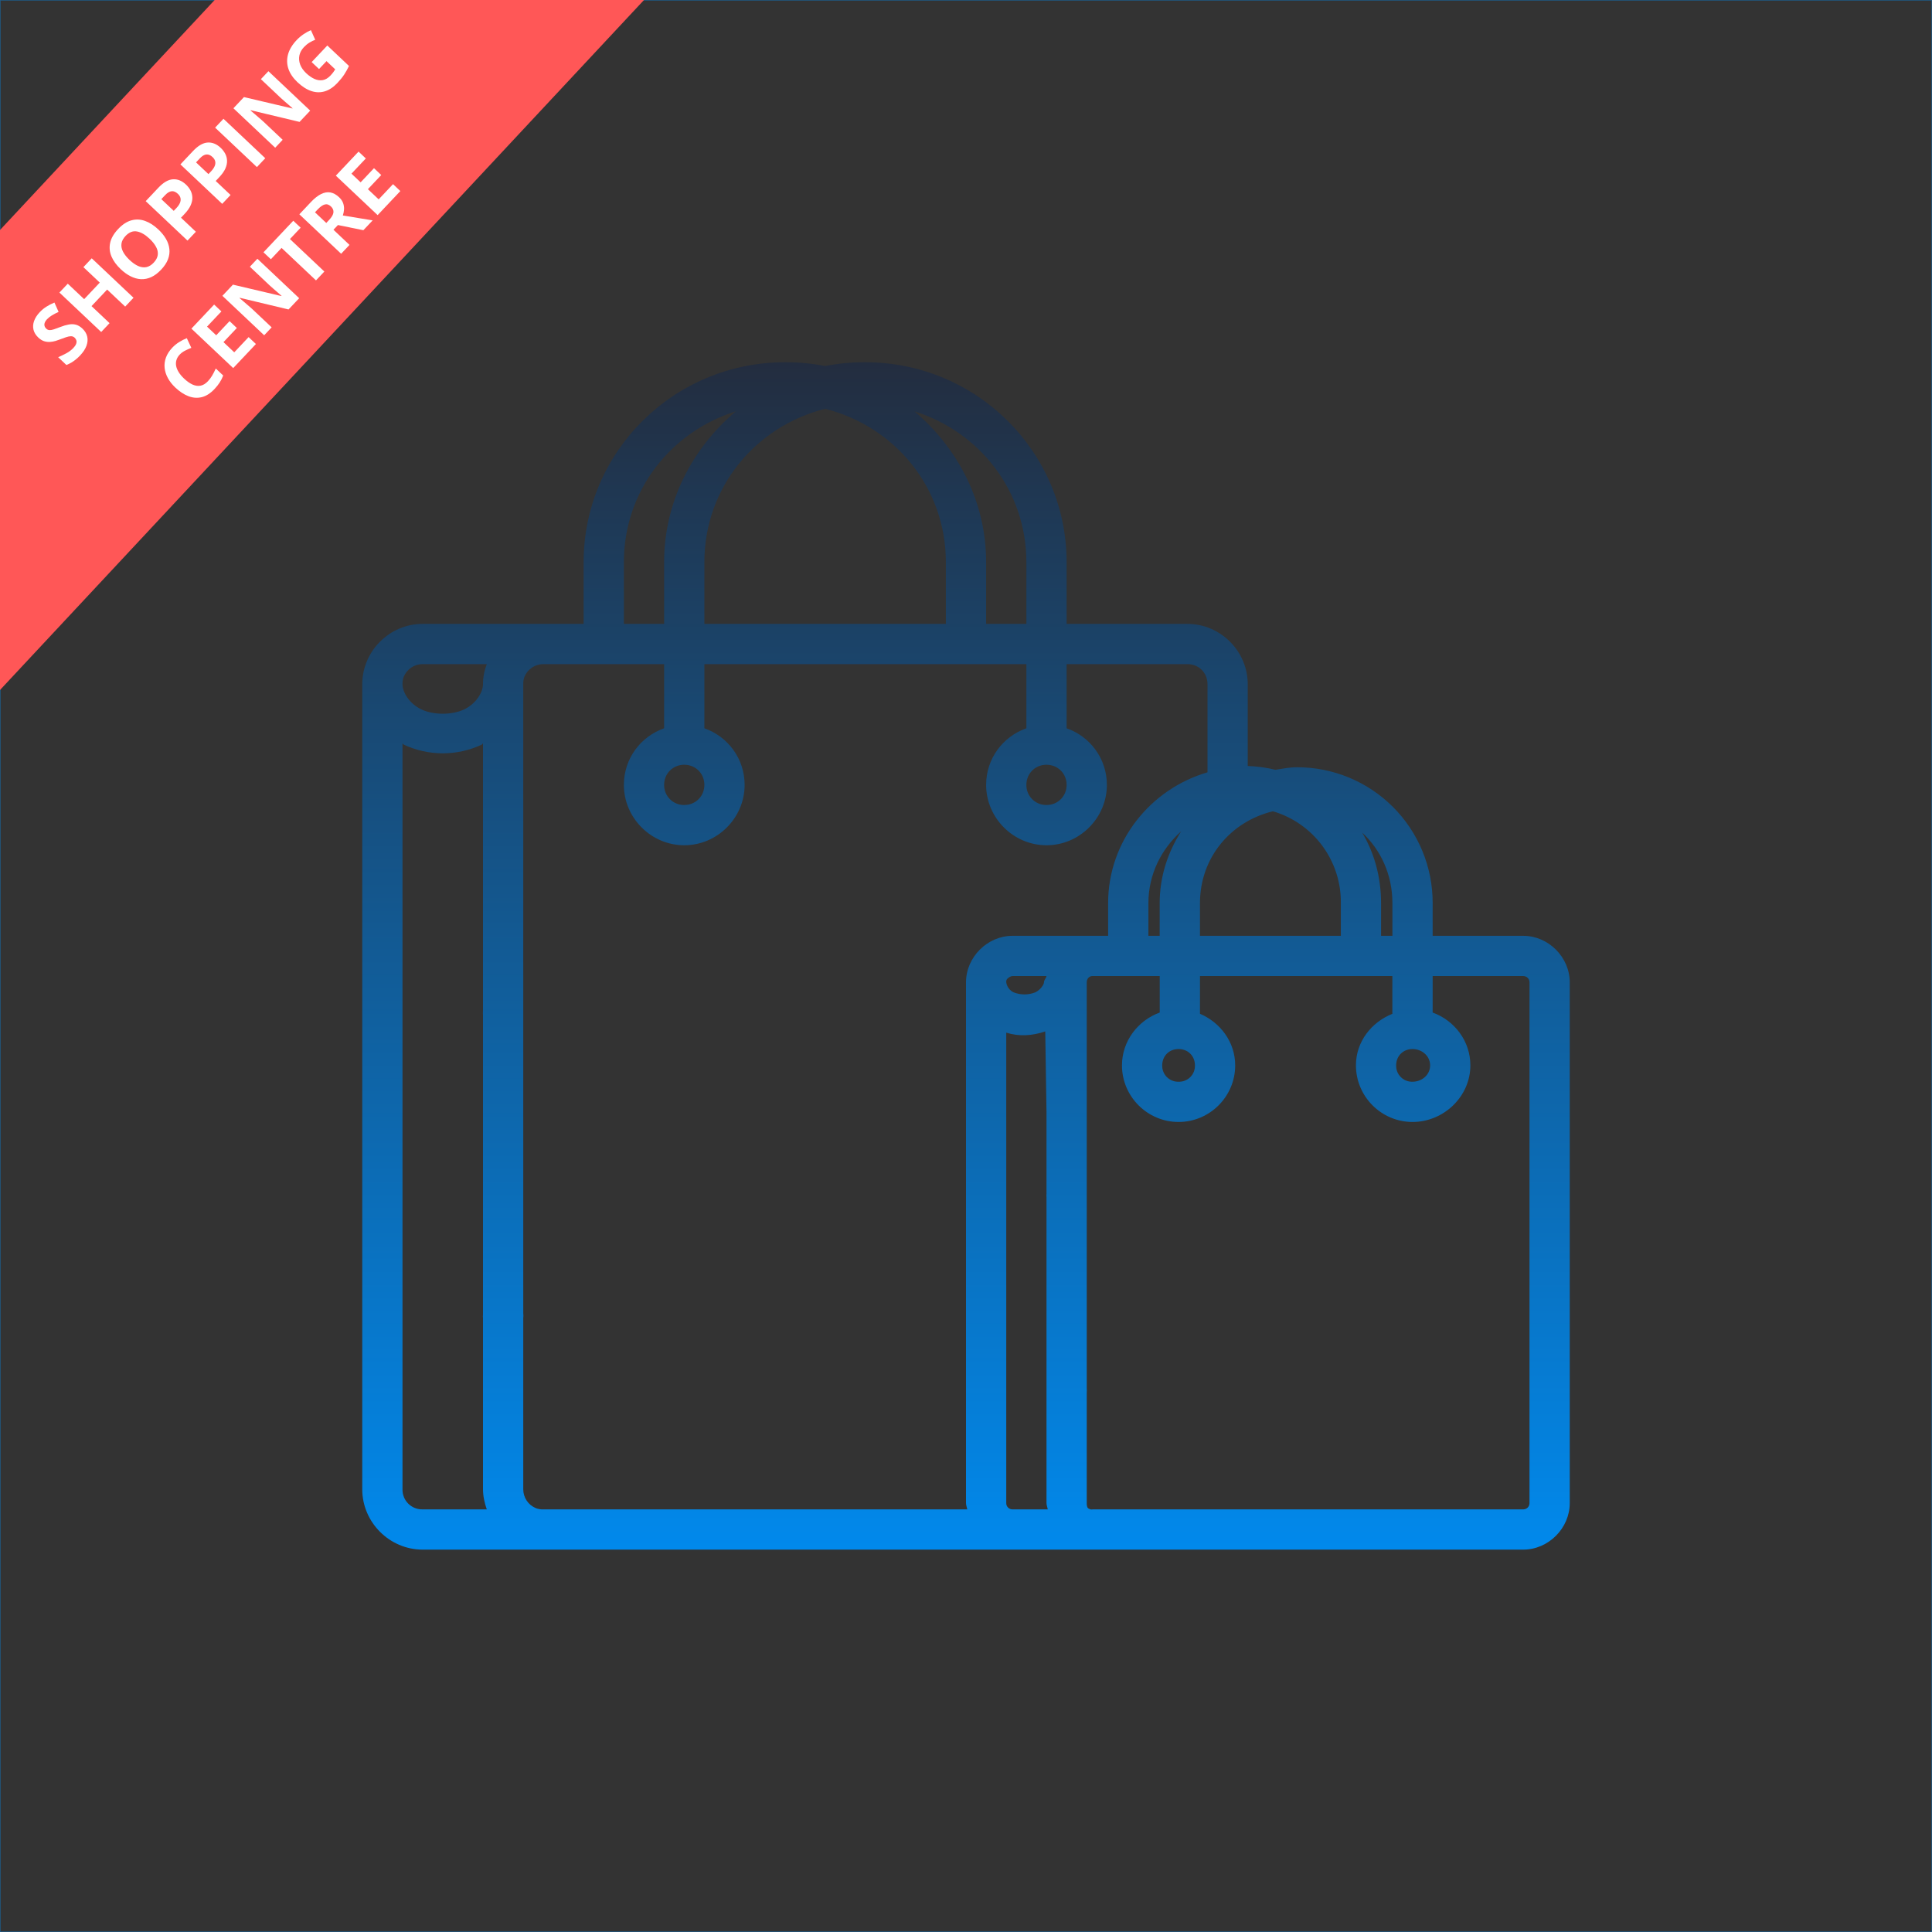 <svg width="480" height="480" viewBox="0 0 480 480" fill="none" xmlns="http://www.w3.org/2000/svg">
<rect x="0" y="0" width="480" height="480" fill="#333333" stroke="none"/>
<rect x="0.075" y="0.075" width="479.85" height="479.85" stroke="#0B81DA" stroke-opacity="0.5" stroke-width="0.15"/>
<path d="M195 90C167.43 90 145 112.24 145 139.69V155H135.62C135.414 154.988 135.206 154.988 135 155H105C96.78 155 90 161.78 90 170V370C90 378.22 96.78 385 105 385H135C135.21 385.014 135.42 385.014 135.63 385H378.44C384.7 385 390 379.69 390 373.44V244.06C390 237.81 384.7 232.5 378.44 232.5H355.94V224.37C355.951 219.935 355.085 215.542 353.392 211.442C351.7 207.343 349.214 203.618 346.078 200.482C342.942 197.346 339.218 194.86 335.118 193.168C331.019 191.476 326.625 190.61 322.19 190.62C320.38 190.62 318.61 190.98 316.87 191.25C314.619 190.7 312.316 190.385 310 190.31V170C310 161.78 303.22 155 295 155H265V139.69C265 112.24 242.57 90 215 90C211.644 89.976 208.293 90.291 205 90.94C201.707 90.291 198.356 89.976 195 90ZM205 101.56C222.3 105.95 235 121.09 235 139.69V155H175V139.69C175 121.09 187.7 105.95 205 101.56ZM182.81 102.19C172.08 111.29 165 124.56 165 139.69V155H155V139.69C155 121.89 166.66 107.29 182.81 102.19ZM227.19 102.19C243.34 107.29 255 121.89 255 139.69V155H245V139.69C245 124.56 237.92 111.29 227.19 102.19ZM105 165H120.94C120.34 166.62 120 168.18 120 170C119.98 172 118.3 174.83 115.31 176.25C112.31 177.68 107.7 177.68 104.69 176.25C101.69 174.83 100.01 172 100 170C100 169.29 100.07 168.73 100.31 168.12C100.695 167.194 101.346 166.403 102.181 165.847C103.016 165.292 103.997 164.997 105 165ZM135 165C135.21 165.014 135.42 165.014 135.63 165H165V180.94C159.15 182.99 155 188.49 155 195C155 203.22 161.78 210 170 210C178.22 210 185 203.22 185 195C185 188.49 180.85 182.99 175 180.94V165H255V180.94C249.15 182.99 245 188.49 245 195C245 203.22 251.78 210 260 210C268.22 210 275 203.22 275 195C275 188.49 270.85 182.99 265 180.94V165H295C297.86 165 300 167.14 300 170V191.88C285.85 196.01 275.31 208.95 275.31 224.38V232.5H271.56C271.457 232.497 271.353 232.497 271.25 232.5C271.04 232.487 270.83 232.487 270.62 232.5H251.56C245.3 232.5 240 237.81 240 244.06V373.44C240 373.99 240.23 374.46 240.31 375H135.63C135.42 374.987 135.21 374.987 135 375C134.359 375.027 133.719 374.922 133.12 374.69C132.194 374.306 131.403 373.655 130.847 372.82C130.292 371.985 129.997 371.003 130 370V327.5C130.052 327.085 130.052 326.665 130 326.25V251.56C130.003 251.457 130.003 251.354 130 251.25V170C130 169.29 130.07 168.73 130.31 168.12C130.695 167.194 131.346 166.403 132.181 165.847C133.016 165.292 133.997 164.997 135 165ZM100 184.69C100.13 184.75 100.18 184.94 100.31 185C103.343 186.422 106.651 187.159 110 187.159C113.349 187.159 116.657 186.422 119.69 185C119.82 184.94 119.87 184.75 120 184.69V251.25C119.97 251.563 119.97 251.878 120 252.19V326.56C119.97 326.873 119.97 327.188 120 327.5V370C120 371.71 120.4 373.46 120.94 375H105C104.339 375.017 103.681 374.899 103.067 374.653C102.453 374.408 101.895 374.04 101.428 373.573C100.96 373.105 100.592 372.547 100.347 371.933C100.102 371.319 99.984 370.661 100 370V184.69ZM170 190C172.82 190 175 192.18 175 195C175 197.82 172.82 200 170 200C169.341 200.01 168.686 199.887 168.075 199.639C167.465 199.391 166.91 199.023 166.443 198.557C165.977 198.091 165.609 197.536 165.361 196.925C165.113 196.314 164.991 195.66 165 195C165 192.18 167.18 190 170 190ZM260 190C262.82 190 265 192.18 265 195C265 197.82 262.82 200 260 200C259.341 200.01 258.686 199.887 258.075 199.639C257.465 199.391 256.91 199.023 256.443 198.557C255.977 198.091 255.609 197.536 255.361 196.925C255.113 196.314 254.991 195.66 255 195C255 192.18 257.18 190 260 190ZM316.25 201.56C321.165 203.003 325.474 206.012 328.521 210.13C331.569 214.248 333.187 219.248 333.13 224.37V232.5H298.13V224.37C298.13 213.07 305.78 204.09 316.25 201.56ZM293.44 206.56C290.14 211.76 288.12 217.77 288.12 224.37V232.5H285.32V224.37C285.32 217.23 288.52 210.96 293.44 206.56ZM338.44 206.87C343.09 211.18 345.94 217.37 345.94 224.37V232.5H343.12V224.37C343.12 218 341.49 212 338.44 206.87ZM251.56 242.5H260C259.9 243.08 259.37 243.46 259.37 244.06C259.37 244.56 258.57 245.9 257.19 246.56C255.479 247.223 253.581 247.223 251.87 246.56C251.375 246.332 250.945 245.984 250.618 245.547C250.292 245.111 250.079 244.6 250 244.06C250 243.6 250.03 243.4 250.31 243.13C250.6 242.85 251.13 242.5 251.56 242.5ZM271.25 242.5C271.353 242.504 271.457 242.504 271.56 242.5H288.13V251.56C282.73 253.53 278.75 258.63 278.75 264.69C278.75 272.43 285.07 278.75 292.81 278.75C300.56 278.75 306.88 272.43 306.88 264.69C306.88 258.88 303.17 254.02 298.13 251.87V242.5H345.93V251.88C340.75 253.95 336.88 258.78 336.88 264.68C336.88 272.43 343.19 278.75 350.94 278.75C358.68 278.75 365.31 272.43 365.31 264.69C365.31 258.65 361.38 253.55 355.94 251.56V242.5H378.44C379.3 242.5 380 243.14 380 244.06V373.44C380 374.36 379.3 375 378.44 375H271.87C271.77 374.997 271.67 374.997 271.57 375C271.36 375 271.12 375.07 270.94 375C270.74 374.93 270.46 374.83 270.31 374.69C270.03 374.41 270 373.89 270 373.44V345.94C270.03 345.628 270.03 345.313 270 345V297.81C270.003 297.707 270.003 297.604 270 297.5V296.87C270.003 296.77 270.003 296.67 270 296.57V244.05C270 243.22 270.5 242.61 271.25 242.5ZM259.69 256.25L260 276.25V296.56C259.97 296.873 259.97 297.188 260 297.5V345.31C259.987 345.52 259.987 345.731 260 345.94V373.44C260 373.99 260.23 374.46 260.31 375H251.56C251.354 375.004 251.149 374.967 250.958 374.89C250.767 374.813 250.594 374.698 250.448 374.553C250.302 374.407 250.187 374.233 250.11 374.042C250.033 373.851 249.996 373.646 250 373.44V256.56C253.2 257.57 256.5 257.34 259.69 256.25ZM292.81 260.63C295.12 260.63 296.88 262.32 296.88 264.69C296.897 265.229 296.803 265.765 296.604 266.266C296.405 266.767 296.106 267.221 295.724 267.602C295.343 267.983 294.888 268.281 294.386 268.478C293.885 268.676 293.349 268.768 292.81 268.75C292.272 268.767 291.737 268.673 291.237 268.475C290.737 268.277 290.282 267.979 289.902 267.598C289.522 267.218 289.223 266.764 289.025 266.264C288.827 265.763 288.733 265.228 288.75 264.69C288.75 262.32 290.5 260.63 292.81 260.63ZM350.94 260.63C353.24 260.63 355.31 262.32 355.31 264.69C355.31 267.06 353.25 268.75 350.94 268.75C350.401 268.768 349.865 268.676 349.364 268.478C348.862 268.281 348.407 267.983 348.026 267.602C347.644 267.221 347.345 266.767 347.146 266.266C346.947 265.765 346.853 265.229 346.87 264.69C346.87 262.32 348.63 260.63 350.94 260.63Z" fill="url(#paint0_linear_1255_18631)"/>
<path d="M53.333 0L0 57.143V171.429L160 0H53.333Z" fill="#FF5757"/>
<path d="M20.482 81.644C21.098 82.225 21.492 82.879 21.665 83.607C21.837 84.334 21.777 85.1 21.482 85.906C21.192 86.706 20.662 87.513 19.893 88.328C19.554 88.687 19.197 89.018 18.824 89.319C18.454 89.615 18.075 89.879 17.686 90.111C17.296 90.334 16.898 90.523 16.493 90.677L14.448 88.746C15.131 88.46 15.81 88.134 16.485 87.769C17.161 87.404 17.745 86.962 18.237 86.441C18.576 86.081 18.802 85.748 18.913 85.441C19.028 85.129 19.05 84.845 18.978 84.589C18.906 84.333 18.764 84.105 18.551 83.903C18.29 83.658 17.985 83.535 17.635 83.536C17.285 83.537 16.884 83.615 16.433 83.771C15.986 83.922 15.489 84.102 14.942 84.311C14.601 84.445 14.216 84.578 13.786 84.71C13.353 84.838 12.897 84.918 12.419 84.95C11.941 84.982 11.455 84.922 10.963 84.771C10.47 84.61 9.987 84.306 9.513 83.859C8.893 83.274 8.497 82.631 8.325 81.931C8.153 81.232 8.199 80.51 8.463 79.765C8.727 79.011 9.199 78.275 9.878 77.555C10.388 77.016 10.937 76.562 11.525 76.195C12.113 75.819 12.777 75.475 13.519 75.164L14.56 77.49C13.915 77.785 13.361 78.072 12.899 78.353C12.433 78.629 12.014 78.963 11.643 79.356C11.384 79.63 11.208 79.907 11.114 80.186C11.016 80.461 11.001 80.724 11.068 80.975C11.13 81.222 11.265 81.444 11.474 81.641C11.72 81.873 11.995 81.999 12.3 82.017C12.604 82.027 12.971 81.961 13.399 81.82C13.833 81.674 14.359 81.482 14.979 81.243C15.73 80.95 16.42 80.746 17.047 80.631C17.675 80.507 18.269 80.517 18.831 80.662C19.387 80.803 19.938 81.13 20.482 81.644Z" fill="white"/>
<path d="M33.173 73.978L31.102 76.172L26.621 71.942L22.739 76.053L27.22 80.283L25.142 82.485L14.761 72.683L16.839 70.482L20.907 74.323L24.789 70.212L20.721 66.37L22.792 64.176L33.173 73.978Z" fill="white"/>
<path d="M39.346 57.014C40.146 57.769 40.781 58.557 41.251 59.377C41.717 60.193 41.994 61.027 42.083 61.881C42.176 62.731 42.058 63.586 41.728 64.448C41.394 65.305 40.827 66.157 40.026 67.004C39.226 67.852 38.408 68.467 37.572 68.85C36.731 69.229 35.881 69.398 35.023 69.359C34.17 69.314 33.321 69.08 32.475 68.658C31.629 68.236 30.804 67.644 29.999 66.885C28.925 65.87 28.155 64.812 27.691 63.711C27.226 62.6 27.12 61.471 27.372 60.321C27.625 59.172 28.285 58.031 29.353 56.9C30.417 55.773 31.511 55.056 32.635 54.747C33.764 54.434 34.893 54.48 36.024 54.885C37.159 55.285 38.266 55.995 39.346 57.014ZM32.192 64.59C32.917 65.274 33.626 65.774 34.322 66.09C35.017 66.397 35.69 66.491 36.34 66.371C36.986 66.246 37.599 65.876 38.18 65.261C38.77 64.636 39.109 63.998 39.196 63.346C39.279 62.69 39.142 62.028 38.787 61.361C38.431 60.685 37.891 60.005 37.167 59.322C36.078 58.294 35.029 57.688 34.02 57.505C33.011 57.322 32.066 57.697 31.185 58.63C30.6 59.25 30.264 59.891 30.177 60.552C30.089 61.203 30.221 61.87 30.573 62.55C30.923 63.222 31.463 63.902 32.192 64.59Z" fill="white"/>
<path d="M39.332 46.659C40.596 45.319 41.808 44.614 42.967 44.544C44.121 44.469 45.202 44.908 46.21 45.86C46.664 46.289 47.035 46.769 47.322 47.3C47.604 47.826 47.759 48.397 47.786 49.014C47.817 49.625 47.684 50.278 47.386 50.973C47.084 51.663 46.575 52.387 45.86 53.145L44.968 54.089L48.66 57.575L46.582 59.776L36.201 49.975L39.332 46.659ZM41.028 48.475L40.083 49.477L43.164 52.386L43.848 51.662C44.237 51.25 44.52 50.841 44.697 50.435C44.874 50.03 44.925 49.635 44.85 49.25C44.774 48.865 44.554 48.501 44.19 48.157C43.678 47.674 43.166 47.458 42.651 47.51C42.132 47.557 41.591 47.879 41.028 48.475Z" fill="white"/>
<path d="M47.953 37.527C49.218 36.188 50.43 35.483 51.589 35.413C52.742 35.338 53.823 35.777 54.832 36.729C55.286 37.158 55.657 37.638 55.944 38.168C56.226 38.694 56.381 39.266 56.407 39.882C56.439 40.494 56.306 41.147 56.008 41.842C55.705 42.532 55.196 43.256 54.481 44.013L53.59 44.958L57.282 48.444L55.204 50.645L44.822 40.843L47.953 37.527ZM49.65 39.344L48.704 40.345L51.786 43.255L52.47 42.53C52.859 42.118 53.142 41.71 53.319 41.304C53.496 40.898 53.547 40.503 53.471 40.118C53.396 39.734 53.176 39.369 52.811 39.025C52.3 38.542 51.787 38.327 51.273 38.378C50.754 38.425 50.213 38.747 49.65 39.344Z" fill="white"/>
<path d="M63.825 41.513L53.444 31.712L55.522 29.511L65.904 39.312L63.825 41.513Z" fill="white"/>
<path d="M77.066 27.489L74.425 30.287L62.307 27.388L62.247 27.452C62.592 27.742 62.936 28.036 63.281 28.334C63.626 28.633 63.971 28.932 64.315 29.23C64.656 29.525 64.998 29.821 65.343 30.12L70.228 34.732L68.371 36.699L57.99 26.898L60.611 24.121L72.644 26.953L72.69 26.904C72.36 26.609 72.029 26.319 71.698 26.034C71.368 25.749 71.037 25.463 70.707 25.178C70.38 24.888 70.054 24.598 69.728 24.308L64.814 19.669L66.685 17.688L77.066 27.489Z" fill="white"/>
<path d="M77.431 15.424L81.32 11.306L86.702 16.388C86.368 17.102 85.978 17.804 85.533 18.494C85.083 19.179 84.507 19.893 83.805 20.637C82.831 21.668 81.8 22.352 80.714 22.687C79.628 23.022 78.51 23.002 77.362 22.625C76.213 22.248 75.059 21.512 73.9 20.417C72.811 19.389 72.065 18.291 71.663 17.123C71.266 15.951 71.229 14.757 71.554 13.541C71.882 12.321 72.597 11.128 73.696 9.963C74.215 9.414 74.785 8.928 75.409 8.505C76.032 8.082 76.644 7.742 77.245 7.485L78.315 9.879C77.855 10.044 77.378 10.279 76.885 10.584C76.391 10.888 75.935 11.262 75.515 11.707C74.911 12.347 74.533 13.041 74.379 13.792C74.23 14.537 74.298 15.291 74.582 16.052C74.867 16.803 75.366 17.517 76.081 18.192C76.758 18.831 77.446 19.306 78.146 19.618C78.841 19.925 79.525 20.02 80.199 19.904C80.868 19.784 81.504 19.404 82.107 18.765C82.402 18.452 82.636 18.176 82.809 17.936C82.981 17.687 83.141 17.453 83.286 17.232L81.12 15.187L79.263 17.154L77.431 15.424Z" fill="white"/>
<path d="M44.646 88.1C44.248 88.522 43.978 88.974 43.835 89.457C43.692 89.931 43.669 90.424 43.767 90.937C43.869 91.445 44.084 91.962 44.413 92.487C44.741 93.012 45.177 93.531 45.722 94.045C46.455 94.738 47.167 95.24 47.858 95.552C48.548 95.854 49.212 95.944 49.848 95.819C50.48 95.691 51.082 95.323 51.654 94.718C52.052 94.296 52.403 93.83 52.706 93.32C53.013 92.804 53.314 92.215 53.608 91.553L55.455 93.296C55.21 93.934 54.918 94.513 54.579 95.034C54.244 95.56 53.815 96.099 53.292 96.653C52.282 97.723 51.23 98.396 50.138 98.671C49.044 98.937 47.944 98.861 46.836 98.441C45.723 98.017 44.634 97.302 43.569 96.297C42.783 95.555 42.164 94.769 41.712 93.939C41.26 93.109 40.989 92.263 40.9 91.4C40.81 90.536 40.922 89.679 41.233 88.827C41.545 87.975 42.072 87.156 42.814 86.371C43.301 85.855 43.855 85.401 44.474 85.01C45.094 84.61 45.741 84.281 46.415 84.022L47.534 86.422C46.983 86.635 46.453 86.874 45.945 87.137C45.436 87.401 45.004 87.722 44.646 88.1Z" fill="white"/>
<path d="M63.582 85.47L57.937 91.449L47.556 81.647L53.2 75.669L55.004 77.371L51.437 81.149L53.717 83.301L57.035 79.786L58.839 81.489L55.52 85.004L58.197 87.532L61.764 83.754L63.582 85.47Z" fill="white"/>
<path d="M74.329 74.088L71.687 76.885L59.57 73.987L59.51 74.051C59.854 74.34 60.199 74.634 60.544 74.933C60.888 75.231 61.233 75.53 61.578 75.829C61.918 76.123 62.26 76.419 62.605 76.718L67.49 81.331L65.633 83.297L55.252 73.496L57.873 70.719L69.906 73.552L69.953 73.502C69.622 73.207 69.291 72.918 68.961 72.632C68.63 72.347 68.299 72.062 67.969 71.777C67.643 71.487 67.317 71.197 66.991 70.907L62.077 66.267L63.947 64.286L74.329 74.088Z" fill="white"/>
<path d="M80.584 67.463L78.505 69.664L69.956 61.592L67.295 64.411L65.463 62.681L72.864 54.842L74.696 56.572L72.034 59.391L80.584 67.463Z" fill="white"/>
<path d="M77.229 50.22C78.118 49.278 78.965 48.609 79.768 48.212C80.577 47.812 81.351 47.679 82.092 47.814C82.833 47.949 83.553 48.348 84.254 49.009C84.727 49.456 85.057 49.937 85.242 50.452C85.427 50.968 85.504 51.488 85.473 52.014C85.442 52.54 85.344 53.047 85.178 53.535L92.584 54.753L90.278 57.195L83.955 55.912L82.849 57.084L86.832 60.845L84.754 63.046L74.373 53.245L77.229 50.22ZM78.885 52.079L78.254 52.746L81.059 55.394L81.73 54.684C82.418 53.955 82.789 53.321 82.843 52.78C82.896 52.231 82.686 51.732 82.212 51.285C81.72 50.821 81.209 50.66 80.679 50.804C80.153 50.944 79.555 51.369 78.885 52.079Z" fill="white"/>
<path d="M99.463 47.467L93.818 53.446L83.437 43.644L89.082 37.666L90.885 39.368L87.319 43.146L89.598 45.298L92.917 41.783L94.72 43.486L91.401 47.001L94.079 49.529L97.645 45.751L99.463 47.467Z" fill="white"/>
<defs>
<linearGradient id="paint0_linear_1255_18631" x1="240" y1="89.999" x2="240" y2="385.01" gradientUnits="userSpaceOnUse">
<stop stop-color="#232D3F"/>
<stop offset="1" stop-color="#0189EC"/>
</linearGradient>
</defs>
</svg>
